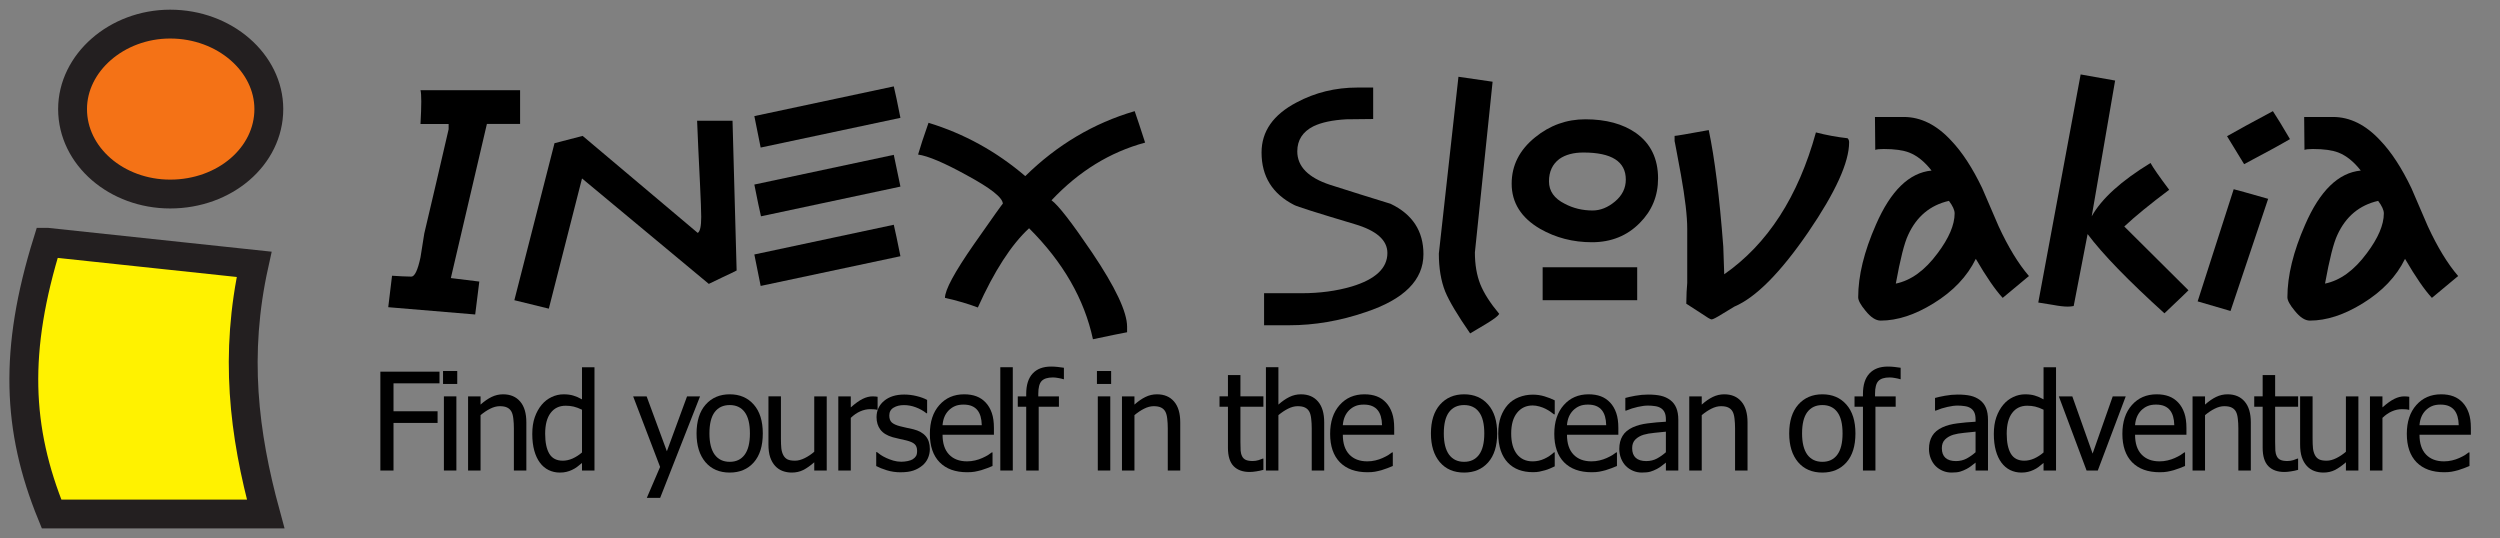 <?xml version="1.0" encoding="UTF-8" standalone="no"?>
<!-- Created with Inkscape (http://www.inkscape.org/) -->

<svg
   xmlns:dc="http://purl.org/dc/elements/1.1/"
   xmlns:cc="http://creativecommons.org/ns#"
   xmlns:rdf="http://www.w3.org/1999/02/22-rdf-syntax-ns#"
   xmlns:svg="http://www.w3.org/2000/svg"
   xmlns="http://www.w3.org/2000/svg"
   xmlns:sodipodi="http://sodipodi.sourceforge.net/DTD/sodipodi-0.dtd"
   xmlns:inkscape="http://www.inkscape.org/namespaces/inkscape"
   id="svg2"
   version="1.1"
   inkscape:version="0.91 r13725"
   width="1287.309"
   height="277.073"
   xml:space="preserve"
   sodipodi:docname="inex_text_a_logo_en.svg"><rect width="100%" height="100%" fill="#808080" stroke="none"/><defs
     id="defs6" /><sodipodi:namedview
     pagecolor="#ffffff"
     bordercolor="#666666"
     borderopacity="1"
     objecttolerance="10"
     gridtolerance="10"
     guidetolerance="10"
     inkscape:pageopacity="0"
     inkscape:pageshadow="2"
     inkscape:window-width="1920"
     inkscape:window-height="983"
     id="namedview4"
     showgrid="false"
     fit-margin-top="5"
     fit-margin-left="5"
     fit-margin-right="15"
     fit-margin-bottom="5"
     inkscape:zoom="0.43065091"
     inkscape:cx="-62.796059"
     inkscape:cy="-9.2148417"
     inkscape:window-x="1366"
     inkscape:window-y="27"
     inkscape:window-maximized="1"
     inkscape:current-layer="text4165" /><g
     id="g10"
     inkscape:groupmode="layer"
     inkscape:label="block_file_26_logo-inex"
     transform="matrix(1.25,0,0,-1.25,265.206,326.789)"><g
       transform="scale(1.038,-0.964)"
       style="font-style:normal;font-weight:normal;font-size:66.935px;line-height:125%;font-family:Sans;letter-spacing:0px;word-spacing:0px;fill:#000000;fill-opacity:1;stroke:none"
       id="text2984"><g
         id="g4225" /><g
         id="g10-5"
         transform="matrix(0.656,0,0,-0.706,-264.839,129.098)"><path
           inkscape:connector-curvature="0"
           style="fill:#fff200;fill-opacity:1;fill-rule:evenodd;stroke:#231f20;stroke-width:17.458;stroke-linecap:butt;stroke-linejoin:miter;stroke-miterlimit:22.926;stroke-dasharray:none;stroke-opacity:1"
           id="path12"
           d="m 120.798,420.33 125.083,-13.334 c -12.064,-54.605 -6.349,-102.225 6.984,-151.115 l -129.528,0 c -20.953,51.43 -22.858,99.05 -2.54,164.449 z" /><path
           inkscape:connector-curvature="0"
           style="fill:#f47216;fill-opacity:1;fill-rule:evenodd;stroke:#231f20;stroke-width:17.458;stroke-linecap:butt;stroke-linejoin:miter;stroke-miterlimit:22.926;stroke-dasharray:none;stroke-opacity:1"
           id="path14"
           d="m 195.086,552.398 c 33.017,0 59.684,-23.493 59.684,-51.43 0,-28.572 -26.668,-51.43 -59.684,-51.43 -32.382,0 -59.05,22.858 -59.05,51.43 0,27.937 26.668,51.43 59.05,51.43 z" /></g></g><g
       id="g4299"
       transform="translate(0,-0.04)"><g
         transform="scale(1.042,-0.96)"
         style="font-style:normal;font-weight:normal;font-size:60.002px;line-height:125%;font-family:Sans;letter-spacing:0px;word-spacing:0px;fill:#000000;fill-opacity:1;stroke:none"
         id="text2990"><path
           d="m 1.999,-219.174 -13.125,0 -14.25,66.127 q 3.875,0.5 11.25,1.5 l -1.625,14.125 -34.376,-3.125 q 0.125,-1.125 1.5,-13.5 1,0 4,0.25 3,0.125 3.625,0.125 2,0 3.625,-8.25 0.75,-5.125 1.5,-10.25 4.75,-21.751 9.625,-44.751 l 0,-2.25 q -11,0 -11.125,0 0.625,-12 0,-14.5 l 39.376,0 0,14.5 z"
           style="font-style:normal;font-variant:normal;font-weight:normal;font-stretch:normal;font-size:125.004px;font-family:Amazon;-inkscape-font-specification:Amazon;letter-spacing:0px"
           id="path4181" /><path
           d="m 87.605,-156.297 q -1.75,1 -5.5,2.875 -3.625,1.875 -5.5,2.875 l -50.126,-45.251 -13.125,55.877 -13.625,-3.625 15.875,-67.377 q 3.875,-1.125 11.125,-3.125 l 45.501,41.626 q 1.375,-0.875 1.375,-6.875 0,-3.375 -0.5,-14.625 -0.75,-16.125 -1.125,-26.626 -0.125,0 14,0 l 1.625,64.252 z"
           style="font-style:normal;font-variant:normal;font-weight:normal;font-stretch:normal;font-size:125.004px;font-family:Amazon;-inkscape-font-specification:Amazon;letter-spacing:0px"
           id="path4183" /><path
           d="m 152.357,-221.799 -55.252,12.75 q -0.75,-4.25 -2.5,-13.5 l 55.127,-12.75 q 0.875,3.875 2.625,13.5 z m 0,29.501 -55.127,12.75 q -0.875,-4 -2.625,-13.625 l 55.127,-12.75 q 0.875,4.25 2.625,13.625 z m 0,29.876 -55.252,12.75 q -0.75,-4.125 -2.5,-13.5 l 55.127,-12.75 q 0.875,4 2.625,13.5 z"
           style="font-style:normal;font-variant:normal;font-weight:normal;font-stretch:normal;font-size:125.004px;font-family:Amazon;-inkscape-font-specification:Amazon;letter-spacing:0px"
           id="path4185" /><path
           d="m 249.092,-211.174 q -20.876,6.125 -37.001,24.751 4,3.125 16,22.376 13.875,22.376 13.875,31.876 l 0,2.375 q -3.75,0.75 -13.5,3 -5.125,-25.876 -25.251,-47.626 -10.5,10.5 -20.251,34.001 -5.75,-2.375 -13,-4.125 0,-5.125 11.375,-22.876 11.5,-17.876 11.5,-17.5 0,-3.875 -14.25,-12.25 -13.375,-8 -19.251,-8.875 1.25,-4.75 4.125,-13.625 21.126,7 38.251,22.876 18.876,-20.126 43.251,-27.876 1.375,4.25 4.125,13.5 z"
           style="font-style:normal;font-variant:normal;font-weight:normal;font-stretch:normal;font-size:125.004px;font-family:Amazon;-inkscape-font-specification:Amazon;letter-spacing:0px"
           id="path4187" /><path
           d="m 359.123,-163.298 q 0,16.625 -22.876,24.876 -15.125,5.625 -30.251,5.625 l -9.875,0 0,-13.75 14.875,0 q 10.75,0 19.751,-2.875 14.125,-4.625 14.125,-14.375 0,-8.25 -12.875,-12.375 -22.376,-7.25 -24.001,-8.25 -12.875,-7.125 -12.875,-22.501 0,-13.625 13.875,-21.501 11,-6.375 24.001,-6.375 l 6.25,0 0,13.5 q -5.375,0.125 -10.625,0.125 -8.25,0.5 -13,3 -6.375,3.5 -6.375,10.75 0,9.75 13,14.375 11.875,4.125 23.876,8.125 13,6.75 13,21.626 z"
           style="font-style:normal;font-variant:normal;font-weight:normal;font-stretch:normal;font-size:125.004px;font-family:Amazon;-inkscape-font-specification:Amazon;letter-spacing:0px"
           id="path4189" /><path
           d="m 389.09,-137.672 q -0.625,1.25 -4.75,4 -3.375,2.25 -6.75,4.375 -7.5,-11.75 -9.875,-18.001 -2.5,-6.875 -2.5,-16.25 l 7.75,-75.877 q 4.375,0.75 13.5,2.125 l -7,73.252 q 0,7.75 2.125,13.625 2.125,5.75 7.5,12.75 z"
           style="font-style:normal;font-variant:normal;font-weight:normal;font-stretch:normal;font-size:125.004px;font-family:Amazon;-inkscape-font-specification:Amazon;letter-spacing:0px"
           id="path4191" /><path
           d="m 451.877,-195.798 q 0,11.25 -7.25,19.126 -7.5,8.25 -18.876,8.25 -11.25,0 -20.501,-5.75 -11.25,-7.125 -11.25,-19.376 0,-11.75 9.25,-19.876 8.75,-7.75 19.876,-7.75 12.25,0 20.001,5.875 8.75,6.75 8.75,19.501 z m -8.25,52.252 -37.376,0 0,-14.125 37.376,0 0,14.125 z m -4.5,-51.751 q 0,-11.625 -16.75,-11.625 -5.875,0 -9.5,2.75 -4.125,3.375 -4.125,9.625 0,6.25 6.25,9.625 5,2.875 11,2.875 4.625,0 8.875,-3.875 4.25,-3.875 4.25,-9.375 z"
           style="font-style:normal;font-variant:normal;font-weight:normal;font-stretch:normal;font-size:125.004px;font-family:Amazon;-inkscape-font-specification:Amazon;letter-spacing:0px"
           id="path4193" /><path
           d="m 527.411,-211.299 q 0,12.875 -16.125,38.501 -16.5,26.126 -29.251,32.001 -0.625,0.375 -4.75,3.125 -3.5,2.375 -4.25,2.375 -0.625,0 -4.125,-2.625 -5.625,-4 -5.875,-4.125 0,-1.5 0.125,-5 0.25,-3.625 0.25,-3.875 l 0,-23.251 q 0,-8.125 -2.5,-23.251 -2.5,-14.75 -2.5,-14.375 l 0,-2.25 q 0.875,0 13.5,-2.5 3.5,17.876 5.75,50.001 l 0.375,11.875 q 25.751,-19.501 36.251,-60.877 6.25,1.75 12.5,2.5 0.625,0.625 0.625,1.75 z"
           style="font-style:normal;font-variant:normal;font-weight:normal;font-stretch:normal;font-size:125.004px;font-family:Amazon;-inkscape-font-specification:Amazon;letter-spacing:0px"
           id="path4195" /><path
           d="m 598.495,-153.922 q -3.125,2.75 -10.375,9.375 -4.375,-5.125 -10.625,-16.75 -5.125,11.375 -16.75,19.126 -11,7.375 -20.876,7.375 -2.875,0 -6,-4.25 -2.875,-3.75 -2.875,-5.75 0,-13.875 7,-31.126 8.75,-21.876 22.001,-23.251 -4.125,-5.75 -8.875,-7.75 -3.625,-1.5 -10,-1.5 -2.5,0 -3.375,0.375 0,0.125 -0.125,-14.125 l 11.375,0 q 10.125,0 18.751,10.125 6.5,7.375 12.25,20.376 3.25,8.25 6.5,16.375 5.75,13.5 12,21.376 z m -29.376,-26.876 q 0,-2.125 -2.25,-5.375 -11.125,2.75 -16.125,14.625 -2.25,5.125 -4.875,20.876 9,-2 16.5,-13 6.75,-9.75 6.75,-17.125 z"
           style="font-style:normal;font-variant:normal;font-weight:normal;font-stretch:normal;font-size:125.004px;font-family:Amazon;-inkscape-font-specification:Amazon;letter-spacing:0px"
           id="path4197" /><path
           d="m 661.565,-147.797 q -0.625,0.75 -9.5,9.875 -21.501,-21.126 -30.376,-34.001 l -5.5,30.876 q -1.125,0.25 -2.375,0.25 -2.25,0 -5.875,-0.75 -4.875,-0.875 -5.75,-1 l 16.75,-97.878 13.625,2.625 -9.25,58.252 q 5.875,-11.375 23.251,-22.876 1.5,3 7.375,11.5 -11.375,9.25 -17.751,15.75 l 25.376,27.376 z"
           style="font-style:normal;font-variant:normal;font-weight:normal;font-stretch:normal;font-size:125.004px;font-family:Amazon;-inkscape-font-specification:Amazon;letter-spacing:0px"
           id="path4199" /><path
           d="m 701.691,-212.674 q -5.5,3.5 -18.126,10.75 -2.125,-3.875 -6.75,-12 5.625,-3.5 18.126,-10.75 2.375,3.875 6.75,12 z m -8.625,25.626 -14.875,48.126 -13,-4.125 14.25,-48.126 q 1.5,0.375 13.625,4.125 z"
           style="font-style:normal;font-variant:normal;font-weight:normal;font-stretch:normal;font-size:125.004px;font-family:Amazon;-inkscape-font-specification:Amazon;letter-spacing:0px"
           id="path4201" /><path
           d="m 768.178,-153.922 q -3.125,2.75 -10.375,9.375 -4.375,-5.125 -10.625,-16.75 -5.125,11.375 -16.75,19.126 -11,7.375 -20.876,7.375 -2.875,0 -6,-4.25 -2.875,-3.75 -2.875,-5.75 0,-13.875 7,-31.126 8.75,-21.876 22.001,-23.251 -4.125,-5.75 -8.875,-7.75 -3.625,-1.5 -10,-1.5 -2.5,0 -3.375,0.375 0,0.125 -0.125,-14.125 l 11.375,0 q 10.125,0 18.751,10.125 6.5,7.375 12.25,20.376 3.25,8.25 6.5,16.375 5.75,13.5 12,21.376 z m -29.376,-26.876 q 0,-2.125 -2.25,-5.375 -11.125,2.75 -16.125,14.625 -2.25,5.125 -4.875,20.876 9,-2 16.5,-13 6.75,-9.75 6.75,-17.125 z"
           style="font-style:normal;font-variant:normal;font-weight:normal;font-stretch:normal;font-size:125.004px;font-family:Amazon;-inkscape-font-specification:Amazon;letter-spacing:0px"
           id="path4203" /></g><g
         transform="scale(1,-1)"
         style="font-style:normal;font-weight:normal;font-size:30px;line-height:125%;font-family:Sans;letter-spacing:-2.728px;word-spacing:0px;fill:#000000;fill-opacity:1;stroke:none;stroke-width:1px;stroke-linecap:butt;stroke-linejoin:miter;stroke-opacity:1"
         id="text4165"><path
           d="m -31.114,-103.552 -18.949,0 0,11.484 18.156,0 0,4.812 -18.156,0 0,19.605 -5.414,0 0,-40.715 24.363,0 0,4.812 z"
           style="font-style:normal;font-variant:normal;font-weight:normal;font-stretch:normal;font-size:56px;font-family:Tahoma;-inkscape-font-specification:Tahoma"
           id="path4148" /><path
           d="m -24.162,-67.65 -5.141,0 0,-30.543 5.141,0 0,30.543 z m 0.355,-35.656 -5.852,0 0,-5.332 5.852,0 0,5.332 z"
           style="font-style:normal;font-variant:normal;font-weight:normal;font-stretch:normal;font-size:56px;font-family:Tahoma;-inkscape-font-specification:Tahoma"
           id="path4150" /><path
           d="m 4.664,-67.65 -5.141,0 0,-17.391 q 0,-2.105 -0.219,-3.91 -0.191,-1.832 -0.766,-2.926 -0.629,-1.148 -1.75,-1.695 -1.121,-0.574 -3.062,-0.574 -1.914,0 -3.965,1.039 -2.023,1.012 -3.965,2.652 l 0,22.805 -5.141,0 0,-30.543 5.141,0 0,3.391 q 2.297,-2.051 4.539,-3.145 2.242,-1.094 4.73,-1.094 4.512,0 7.055,2.98 2.543,2.953 2.543,8.586 l 0,19.824 z"
           style="font-style:normal;font-variant:normal;font-weight:normal;font-stretch:normal;font-size:56px;font-family:Tahoma;-inkscape-font-specification:Tahoma"
           id="path4152" /><path
           d="m 32.725,-67.65 -5.141,0 0,-3.117 q -1.203,1.012 -2.078,1.668 -0.875,0.656 -2.051,1.203 -1.094,0.52 -2.27,0.793 -1.176,0.301 -2.734,0.301 -2.488,0 -4.621,-1.039 -2.105,-1.039 -3.582,-3.035 -1.504,-2.023 -2.324,-4.977 -0.82,-2.98 -0.82,-6.836 0,-4.02 1.039,-6.945 1.039,-2.953 2.871,-5.141 1.668,-1.996 4.02,-3.117 2.379,-1.148 4.977,-1.148 2.297,0 3.992,0.52 1.695,0.492 3.582,1.559 l 0,-13.234 5.141,0 0,42.547 z m -5.141,-7.438 0,-17.609 q -1.914,-0.93 -3.445,-1.285 -1.504,-0.355 -3.281,-0.355 -3.965,0 -6.207,2.98 -2.242,2.953 -2.242,8.559 0,5.387 1.723,8.258 1.723,2.844 5.523,2.844 2.023,0 4.074,-0.902 2.051,-0.93 3.855,-2.488 z"
           style="font-style:normal;font-variant:normal;font-weight:normal;font-stretch:normal;font-size:56px;font-family:Tahoma;-inkscape-font-specification:Tahoma"
           id="path4154" /><path
           d="m 76.215,-98.193 -16.434,41.809 -5.496,0 5.469,-12.742 -11.102,-29.066 5.551,0 8.34,22.613 8.312,-22.613 5.359,0 z"
           style="font-style:normal;font-variant:normal;font-weight:normal;font-stretch:normal;font-size:56px;font-family:Tahoma;-inkscape-font-specification:Tahoma"
           id="path4156" /><path
           d="m 102.061,-82.908 q 0,7.711 -3.719,11.922 -3.719,4.184 -9.898,4.184 -6.371,0 -10.035,-4.32 -3.637,-4.348 -3.637,-11.785 0,-7.656 3.746,-11.895 3.773,-4.238 9.926,-4.238 6.18,0 9.898,4.238 3.719,4.211 3.719,11.895 z m -5.305,0 q 0,-5.934 -2.16,-8.805 -2.16,-2.898 -6.152,-2.898 -4.02,0 -6.207,2.898 -2.16,2.871 -2.16,8.805 0,5.742 2.16,8.723 2.188,2.953 6.207,2.953 3.965,0 6.125,-2.898 2.188,-2.926 2.188,-8.777 z"
           style="font-style:normal;font-variant:normal;font-weight:normal;font-stretch:normal;font-size:56px;font-family:Tahoma;-inkscape-font-specification:Tahoma"
           id="path4158" /><path
           d="m 128.399,-67.65 -5.141,0 0,-3.391 q -2.379,2.078 -4.512,3.172 -2.133,1.066 -4.758,1.066 -1.996,0 -3.773,-0.656 -1.75,-0.656 -3.062,-2.078 -1.312,-1.422 -2.051,-3.582 -0.711,-2.16 -0.711,-5.25 l 0,-19.824 5.141,0 0,17.391 q 0,2.434 0.164,4.047 0.191,1.586 0.82,2.789 0.629,1.176 1.695,1.723 1.094,0.547 3.117,0.547 1.887,0 4.02,-1.066 2.133,-1.066 3.91,-2.625 l 0,-22.805 5.141,0 0,30.543 z"
           style="font-style:normal;font-variant:normal;font-weight:normal;font-stretch:normal;font-size:56px;font-family:Tahoma;-inkscape-font-specification:Tahoma"
           id="path4160" /><path
           d="m 149.351,-92.67 -0.273,0 q -0.574,-0.164 -1.23,-0.191 -0.629,-0.055 -1.531,-0.055 -2.078,0 -4.129,0.902 -2.051,0.902 -3.883,2.68 l 0,21.684 -5.141,0 0,-30.543 5.141,0 0,4.539 q 2.816,-2.488 4.895,-3.5 2.105,-1.039 4.074,-1.039 0.793,0 1.176,0.055 0.41,0.027 0.902,0.109 l 0,5.359 z"
           style="font-style:normal;font-variant:normal;font-weight:normal;font-stretch:normal;font-size:56px;font-family:Tahoma;-inkscape-font-specification:Tahoma"
           id="path4162" /><path
           d="m 158.928,-66.912 q -3.062,0 -5.742,-0.82 -2.652,-0.82 -4.402,-1.75 l 0,-5.77 0.273,0 q 0.656,0.52 1.531,1.148 0.902,0.629 2.379,1.312 1.312,0.602 2.871,1.066 1.586,0.465 3.281,0.465 1.23,0 2.625,-0.273 1.395,-0.301 2.078,-0.738 0.957,-0.629 1.367,-1.34 0.438,-0.711 0.438,-2.133 0,-1.832 -1.012,-2.762 -0.984,-0.93 -3.527,-1.559 -0.984,-0.246 -2.57,-0.574 -1.586,-0.328 -2.926,-0.711 -3.5,-1.012 -5.086,-3.117 -1.586,-2.133 -1.586,-5.141 0,-4.129 3.117,-6.727 3.117,-2.598 8.285,-2.598 2.543,0 5.113,0.629 2.57,0.629 4.32,1.586 l 0,5.496 -0.273,0 q -1.969,-1.559 -4.402,-2.461 -2.406,-0.902 -4.867,-0.902 -2.543,0 -4.293,1.066 -1.75,1.066 -1.75,3.227 0,1.914 1.039,2.871 1.039,0.93 3.336,1.531 1.148,0.301 2.543,0.602 1.422,0.273 2.98,0.656 3.391,0.848 5.086,2.816 1.723,1.969 1.723,5.359 0,1.969 -0.793,3.746 -0.766,1.75 -2.27,3.008 -1.641,1.367 -3.719,2.078 -2.051,0.711 -5.168,0.711 z"
           style="font-style:normal;font-variant:normal;font-weight:normal;font-stretch:normal;font-size:56px;font-family:Tahoma;-inkscape-font-specification:Tahoma"
           id="path4164" /><path
           d="m 186.25,-66.939 q -7.301,0 -11.348,-4.102 -4.02,-4.129 -4.02,-11.703 0,-7.465 3.91,-11.867 3.91,-4.43 10.227,-4.43 2.844,0 5.031,0.82 2.188,0.82 3.828,2.57 1.641,1.75 2.516,4.293 0.875,2.516 0.875,6.18 l 0,2.789 -21.164,0 q 0,5.332 2.68,8.148 2.68,2.816 7.41,2.816 1.695,0 3.309,-0.383 1.641,-0.383 2.953,-0.984 1.395,-0.629 2.352,-1.203 0.957,-0.602 1.586,-1.121 l 0.301,0 0,5.605 q -0.902,0.355 -2.242,0.902 -1.34,0.52 -2.406,0.82 -1.504,0.41 -2.734,0.629 -1.203,0.219 -3.062,0.219 z m 6.016,-19.387 q -0.055,-2.078 -0.492,-3.582 -0.438,-1.504 -1.258,-2.543 -0.902,-1.148 -2.324,-1.75 -1.395,-0.602 -3.473,-0.602 -2.051,0 -3.5,0.629 -1.422,0.602 -2.598,1.777 -1.148,1.203 -1.75,2.68 -0.602,1.449 -0.766,3.391 l 16.16,0 z"
           style="font-style:normal;font-variant:normal;font-weight:normal;font-stretch:normal;font-size:56px;font-family:Tahoma;-inkscape-font-specification:Tahoma"
           id="path4166" /><path
           d="m 205.042,-67.65 -5.141,0 0,-42.547 5.141,0 0,42.547 z"
           style="font-style:normal;font-variant:normal;font-weight:normal;font-stretch:normal;font-size:56px;font-family:Tahoma;-inkscape-font-specification:Tahoma"
           id="path4168" /><path
           d="m 226.103,-105.275 -0.273,0 q -0.684,-0.246 -1.969,-0.465 -1.285,-0.246 -2.297,-0.246 -3.254,0 -4.648,1.477 -1.367,1.449 -1.367,5.277 l 0,1.039 8.504,0 0,4.266 -8.34,0 0,26.277 -5.141,0 0,-26.277 -3.473,0 0,-4.266 3.473,0 0,-1.012 q 0,-5.523 2.652,-8.395 2.652,-2.871 7.602,-2.871 1.422,0 2.789,0.164 1.367,0.137 2.488,0.328 l 0,4.703 z"
           style="font-style:normal;font-variant:normal;font-weight:normal;font-stretch:normal;font-size:56px;font-family:Tahoma;-inkscape-font-specification:Tahoma"
           id="path4170" /><path
           d="m 245.202,-67.65 -5.141,0 0,-30.543 5.141,0 0,30.543 z m 0.355,-35.656 -5.852,0 0,-5.332 5.852,0 0,5.332 z"
           style="font-style:normal;font-variant:normal;font-weight:normal;font-stretch:normal;font-size:56px;font-family:Tahoma;-inkscape-font-specification:Tahoma"
           id="path4172" /><path
           d="m 274.028,-67.65 -5.141,0 0,-17.391 q 0,-2.105 -0.219,-3.91 -0.191,-1.832 -0.766,-2.926 -0.629,-1.148 -1.75,-1.695 -1.121,-0.574 -3.062,-0.574 -1.914,0 -3.965,1.039 -2.023,1.012 -3.965,2.652 l 0,22.805 -5.141,0 0,-30.543 5.141,0 0,3.391 q 2.297,-2.051 4.539,-3.145 2.242,-1.094 4.73,-1.094 4.512,0 7.055,2.98 2.543,2.953 2.543,8.586 l 0,19.824 z"
           style="font-style:normal;font-variant:normal;font-weight:normal;font-stretch:normal;font-size:56px;font-family:Tahoma;-inkscape-font-specification:Tahoma"
           id="path4174" /><path
           d="m 302.588,-67.049 q -4.211,0 -6.562,-2.379 -2.352,-2.406 -2.352,-7.574 l 0,-16.926 -3.473,0 0,-4.266 3.473,0 0,-8.777 5.141,0 0,8.777 9.461,0 0,4.266 -9.461,0 0,14.52 q 0,2.324 0.082,3.582 0.082,1.258 0.629,2.352 0.465,0.957 1.504,1.449 1.039,0.465 2.816,0.465 1.258,0 2.434,-0.355 1.176,-0.383 1.695,-0.629 l 0.301,0 0,4.621 q -1.449,0.41 -2.953,0.629 -1.477,0.246 -2.734,0.246 z"
           style="font-style:normal;font-variant:normal;font-weight:normal;font-stretch:normal;font-size:56px;font-family:Tahoma;-inkscape-font-specification:Tahoma"
           id="path4176" /><path
           d="m 333.329,-67.65 -5.141,0 0,-17.391 q 0,-2.105 -0.219,-3.91 -0.191,-1.832 -0.766,-2.926 -0.629,-1.148 -1.75,-1.695 -1.121,-0.574 -3.062,-0.574 -1.914,0 -3.965,1.039 -2.023,1.012 -3.965,2.652 l 0,22.805 -5.141,0 0,-42.547 5.141,0 0,15.395 q 2.297,-2.051 4.539,-3.145 2.242,-1.094 4.73,-1.094 4.512,0 7.055,2.98 2.543,2.953 2.543,8.586 l 0,19.824 z"
           style="font-style:normal;font-variant:normal;font-weight:normal;font-stretch:normal;font-size:56px;font-family:Tahoma;-inkscape-font-specification:Tahoma"
           id="path4178" /><path
           d="m 351.136,-66.939 q -7.301,0 -11.348,-4.102 -4.02,-4.129 -4.02,-11.703 0,-7.465 3.91,-11.867 3.91,-4.43 10.227,-4.43 2.844,0 5.031,0.82 2.188,0.82 3.828,2.57 1.641,1.75 2.516,4.293 0.875,2.516 0.875,6.18 l 0,2.789 -21.164,0 q 0,5.332 2.68,8.148 2.68,2.816 7.41,2.816 1.695,0 3.309,-0.383 1.641,-0.383 2.953,-0.984 1.395,-0.629 2.352,-1.203 0.957,-0.602 1.586,-1.121 l 0.301,0 0,5.605 q -0.902,0.355 -2.242,0.902 -1.34,0.52 -2.406,0.82 -1.504,0.41 -2.734,0.629 -1.203,0.219 -3.062,0.219 z m 6.016,-19.387 q -0.055,-2.078 -0.492,-3.582 -0.438,-1.504 -1.258,-2.543 -0.902,-1.148 -2.324,-1.75 -1.395,-0.602 -3.473,-0.602 -2.051,0 -3.5,0.629 -1.422,0.602 -2.598,1.777 -1.148,1.203 -1.75,2.68 -0.602,1.449 -0.766,3.391 l 16.16,0 z"
           style="font-style:normal;font-variant:normal;font-weight:normal;font-stretch:normal;font-size:56px;font-family:Tahoma;-inkscape-font-specification:Tahoma"
           id="path4180" /><path
           d="m 404.578,-82.908 q 0,7.711 -3.719,11.922 -3.719,4.184 -9.898,4.184 -6.371,0 -10.035,-4.32 -3.637,-4.348 -3.637,-11.785 0,-7.656 3.746,-11.895 3.773,-4.238 9.926,-4.238 6.18,0 9.898,4.238 3.719,4.211 3.719,11.895 z m -5.305,0 q 0,-5.934 -2.16,-8.805 -2.16,-2.898 -6.152,-2.898 -4.02,0 -6.207,2.898 -2.16,2.871 -2.16,8.805 0,5.742 2.16,8.723 2.188,2.953 6.207,2.953 3.965,0 6.125,-2.898 2.188,-2.926 2.188,-8.777 z"
           style="font-style:normal;font-variant:normal;font-weight:normal;font-stretch:normal;font-size:56px;font-family:Tahoma;-inkscape-font-specification:Tahoma"
           id="path4182" /><path
           d="m 419.268,-66.966 q -3.145,0 -5.77,-0.957 -2.625,-0.984 -4.512,-2.953 -1.887,-1.969 -2.926,-4.949 -1.039,-3.008 -1.039,-7.055 0,-4.02 1.066,-6.945 1.094,-2.926 2.898,-4.922 1.805,-1.996 4.484,-3.062 2.707,-1.094 5.797,-1.094 2.516,0 4.84,0.711 2.352,0.711 4.184,1.641 l 0,5.77 -0.301,0 q -0.547,-0.465 -1.422,-1.066 -0.848,-0.602 -2.078,-1.23 -1.066,-0.547 -2.516,-0.957 -1.449,-0.41 -2.789,-0.41 -3.992,0 -6.426,3.035 -2.406,3.008 -2.406,8.531 0,5.414 2.324,8.449 2.352,3.008 6.508,3.008 2.516,0 4.785,-1.039 2.27,-1.039 4.02,-2.68 l 0.301,0 0,5.77 q -0.766,0.355 -1.914,0.875 -1.148,0.492 -2.078,0.738 -1.312,0.383 -2.352,0.574 -1.039,0.219 -2.68,0.219 z"
           style="font-style:normal;font-variant:normal;font-weight:normal;font-stretch:normal;font-size:56px;font-family:Tahoma;-inkscape-font-specification:Tahoma"
           id="path4184" /><path
           d="m 443.474,-66.939 q -7.301,0 -11.348,-4.102 -4.02,-4.129 -4.02,-11.703 0,-7.465 3.91,-11.867 3.91,-4.43 10.227,-4.43 2.844,0 5.031,0.82 2.188,0.82 3.828,2.57 1.641,1.75 2.516,4.293 0.875,2.516 0.875,6.18 l 0,2.789 -21.164,0 q 0,5.332 2.68,8.148 2.68,2.816 7.41,2.816 1.695,0 3.309,-0.383 1.641,-0.383 2.953,-0.984 1.395,-0.629 2.352,-1.203 0.957,-0.602 1.586,-1.121 l 0.301,0 0,5.605 q -0.902,0.355 -2.242,0.902 -1.34,0.52 -2.406,0.82 -1.504,0.41 -2.734,0.629 -1.203,0.219 -3.062,0.219 z m 6.016,-19.387 q -0.055,-2.078 -0.492,-3.582 -0.438,-1.504 -1.258,-2.543 -0.902,-1.148 -2.324,-1.75 -1.395,-0.602 -3.473,-0.602 -2.051,0 -3.5,0.629 -1.422,0.602 -2.598,1.777 -1.148,1.203 -1.75,2.68 -0.602,1.449 -0.766,3.391 l 16.16,0 z"
           style="font-style:normal;font-variant:normal;font-weight:normal;font-stretch:normal;font-size:56px;font-family:Tahoma;-inkscape-font-specification:Tahoma"
           id="path4186" /><path
           d="m 474.078,-75.17 0,-8.477 q -1.832,0.164 -4.648,0.465 -2.789,0.273 -4.512,0.793 -2.051,0.629 -3.391,1.941 -1.34,1.285 -1.34,3.609 0,2.625 1.477,3.965 1.477,1.34 4.32,1.34 2.434,0 4.402,-1.039 1.969,-1.066 3.691,-2.598 z m 0,4.266 q -0.629,0.465 -1.695,1.312 -1.039,0.82 -2.023,1.312 -1.367,0.711 -2.652,1.094 -1.258,0.383 -3.555,0.383 -1.887,0 -3.582,-0.711 -1.695,-0.711 -2.98,-1.996 -1.23,-1.258 -1.969,-3.09 -0.738,-1.859 -0.738,-3.91 0,-3.172 1.34,-5.387 1.34,-2.242 4.238,-3.555 2.57,-1.176 6.07,-1.613 3.5,-0.465 7.547,-0.684 l 0,-0.984 q 0,-1.805 -0.547,-2.898 -0.547,-1.121 -1.531,-1.723 -0.984,-0.629 -2.406,-0.82 -1.422,-0.219 -2.926,-0.219 -1.777,0 -4.184,0.547 -2.406,0.52 -4.812,1.531 l -0.301,0 0,-5.223 q 1.422,-0.41 4.074,-0.902 2.652,-0.492 5.25,-0.492 3.145,0 5.305,0.492 2.16,0.492 3.883,1.777 1.668,1.258 2.488,3.254 0.82,1.996 0.82,4.867 l 0,20.891 -5.113,0 0,-3.254 z"
           style="font-style:normal;font-variant:normal;font-weight:normal;font-stretch:normal;font-size:56px;font-family:Tahoma;-inkscape-font-specification:Tahoma"
           id="path4188" /><path
           d="m 507.717,-67.65 -5.141,0 0,-17.391 q 0,-2.105 -0.219,-3.91 -0.191,-1.832 -0.766,-2.926 -0.629,-1.148 -1.75,-1.695 -1.121,-0.574 -3.062,-0.574 -1.914,0 -3.965,1.039 -2.023,1.012 -3.965,2.652 l 0,22.805 -5.141,0 0,-30.543 5.141,0 0,3.391 q 2.297,-2.051 4.539,-3.145 2.242,-1.094 4.73,-1.094 4.512,0 7.055,2.98 2.543,2.953 2.543,8.586 l 0,19.824 z"
           style="font-style:normal;font-variant:normal;font-weight:normal;font-stretch:normal;font-size:56px;font-family:Tahoma;-inkscape-font-specification:Tahoma"
           id="path4190" /><path
           d="m 552.163,-82.908 q 0,7.711 -3.719,11.922 -3.719,4.184 -9.898,4.184 -6.371,0 -10.035,-4.32 -3.637,-4.348 -3.637,-11.785 0,-7.656 3.746,-11.895 3.773,-4.238 9.926,-4.238 6.18,0 9.898,4.238 3.719,4.211 3.719,11.895 z m -5.305,0 q 0,-5.934 -2.16,-8.805 -2.16,-2.898 -6.152,-2.898 -4.02,0 -6.207,2.898 -2.16,2.871 -2.16,8.805 0,5.742 2.16,8.723 2.188,2.953 6.207,2.953 3.965,0 6.125,-2.898 2.188,-2.926 2.188,-8.777 z"
           style="font-style:normal;font-variant:normal;font-weight:normal;font-stretch:normal;font-size:56px;font-family:Tahoma;-inkscape-font-specification:Tahoma"
           id="path4192" /><path
           d="m 570.791,-105.275 -0.273,0 q -0.684,-0.246 -1.969,-0.465 -1.285,-0.246 -2.297,-0.246 -3.254,0 -4.648,1.477 -1.367,1.449 -1.367,5.277 l 0,1.039 8.504,0 0,4.266 -8.34,0 0,26.277 -5.141,0 0,-26.277 -3.473,0 0,-4.266 3.473,0 0,-1.012 q 0,-5.523 2.652,-8.395 2.652,-2.871 7.602,-2.871 1.422,0 2.789,0.164 1.367,0.137 2.488,0.328 l 0,4.703 z"
           style="font-style:normal;font-variant:normal;font-weight:normal;font-stretch:normal;font-size:56px;font-family:Tahoma;-inkscape-font-specification:Tahoma"
           id="path4194" /><path
           d="m 601.648,-75.17 0,-8.477 q -1.832,0.164 -4.648,0.465 -2.789,0.273 -4.512,0.793 -2.051,0.629 -3.391,1.941 -1.34,1.285 -1.34,3.609 0,2.625 1.477,3.965 1.477,1.34 4.32,1.34 2.434,0 4.402,-1.039 1.969,-1.066 3.691,-2.598 z m 0,4.266 q -0.629,0.465 -1.695,1.312 -1.039,0.82 -2.023,1.312 -1.367,0.711 -2.652,1.094 -1.258,0.383 -3.555,0.383 -1.887,0 -3.582,-0.711 -1.695,-0.711 -2.98,-1.996 -1.23,-1.258 -1.969,-3.09 -0.738,-1.859 -0.738,-3.91 0,-3.172 1.34,-5.387 1.34,-2.242 4.238,-3.555 2.57,-1.176 6.07,-1.613 3.5,-0.465 7.547,-0.684 l 0,-0.984 q 0,-1.805 -0.547,-2.898 -0.547,-1.121 -1.531,-1.723 -0.984,-0.629 -2.406,-0.82 -1.422,-0.219 -2.926,-0.219 -1.777,0 -4.184,0.547 -2.406,0.52 -4.812,1.531 l -0.301,0 0,-5.223 q 1.422,-0.41 4.074,-0.902 2.652,-0.492 5.25,-0.492 3.145,0 5.305,0.492 2.16,0.492 3.883,1.777 1.668,1.258 2.488,3.254 0.82,1.996 0.82,4.867 l 0,20.891 -5.113,0 0,-3.254 z"
           style="font-style:normal;font-variant:normal;font-weight:normal;font-stretch:normal;font-size:56px;font-family:Tahoma;-inkscape-font-specification:Tahoma"
           id="path4196" /><path
           d="m 634.794,-67.65 -5.141,0 0,-3.117 q -1.203,1.012 -2.078,1.668 -0.875,0.656 -2.051,1.203 -1.094,0.52 -2.27,0.793 -1.176,0.301 -2.734,0.301 -2.488,0 -4.621,-1.039 -2.105,-1.039 -3.582,-3.035 -1.504,-2.023 -2.324,-4.977 -0.82,-2.98 -0.82,-6.836 0,-4.02 1.039,-6.945 1.039,-2.953 2.871,-5.141 1.668,-1.996 4.02,-3.117 2.379,-1.148 4.977,-1.148 2.297,0 3.992,0.52 1.695,0.492 3.582,1.559 l 0,-13.234 5.141,0 0,42.547 z m -5.141,-7.438 0,-17.609 q -1.914,-0.93 -3.445,-1.285 -1.504,-0.355 -3.281,-0.355 -3.965,0 -6.207,2.98 -2.242,2.953 -2.242,8.559 0,5.387 1.723,8.258 1.723,2.844 5.523,2.844 2.023,0 4.074,-0.902 2.051,-0.93 3.855,-2.488 z"
           style="font-style:normal;font-variant:normal;font-weight:normal;font-stretch:normal;font-size:56px;font-family:Tahoma;-inkscape-font-specification:Tahoma"
           id="path4198" /><path
           d="m 663.512,-98.193 -11.512,30.543 -4.621,0 -11.43,-30.543 5.551,0 8.367,23.57 8.285,-23.57 5.359,0 z"
           style="font-style:normal;font-variant:normal;font-weight:normal;font-stretch:normal;font-size:56px;font-family:Tahoma;-inkscape-font-specification:Tahoma"
           id="path4200" /><path
           d="m 677.491,-66.939 q -7.301,0 -11.348,-4.102 -4.02,-4.129 -4.02,-11.703 0,-7.465 3.91,-11.867 3.91,-4.43 10.227,-4.43 2.844,0 5.031,0.82 2.188,0.82 3.828,2.57 1.641,1.75 2.516,4.293 0.875,2.516 0.875,6.18 l 0,2.789 -21.164,0 q 0,5.332 2.68,8.148 2.68,2.816 7.41,2.816 1.695,0 3.309,-0.383 1.641,-0.383 2.953,-0.984 1.395,-0.629 2.352,-1.203 0.957,-0.602 1.586,-1.121 l 0.301,0 0,5.605 q -0.902,0.355 -2.242,0.902 -1.34,0.52 -2.406,0.82 -1.504,0.41 -2.734,0.629 -1.203,0.219 -3.062,0.219 z m 6.016,-19.387 q -0.055,-2.078 -0.492,-3.582 -0.438,-1.504 -1.258,-2.543 -0.902,-1.148 -2.324,-1.75 -1.395,-0.602 -3.473,-0.602 -2.051,0 -3.5,0.629 -1.422,0.602 -2.598,1.777 -1.148,1.203 -1.75,2.68 -0.602,1.449 -0.766,3.391 l 16.16,0 z"
           style="font-style:normal;font-variant:normal;font-weight:normal;font-stretch:normal;font-size:56px;font-family:Tahoma;-inkscape-font-specification:Tahoma"
           id="path4202" /><path
           d="m 715.04,-67.65 -5.141,0 0,-17.391 q 0,-2.105 -0.219,-3.91 -0.191,-1.832 -0.766,-2.926 -0.629,-1.148 -1.75,-1.695 -1.121,-0.574 -3.062,-0.574 -1.914,0 -3.965,1.039 -2.023,1.012 -3.965,2.652 l 0,22.805 -5.141,0 0,-30.543 5.141,0 0,3.391 q 2.297,-2.051 4.539,-3.145 2.242,-1.094 4.73,-1.094 4.512,0 7.055,2.98 2.543,2.953 2.543,8.586 l 0,19.824 z"
           style="font-style:normal;font-variant:normal;font-weight:normal;font-stretch:normal;font-size:56px;font-family:Tahoma;-inkscape-font-specification:Tahoma"
           id="path4204" /><path
           d="m 728.828,-67.049 q -4.211,0 -6.562,-2.379 -2.352,-2.406 -2.352,-7.574 l 0,-16.926 -3.473,0 0,-4.266 3.473,0 0,-8.777 5.141,0 0,8.777 9.461,0 0,4.266 -9.461,0 0,14.52 q 0,2.324 0.082,3.582 0.082,1.258 0.629,2.352 0.465,0.957 1.504,1.449 1.039,0.465 2.816,0.465 1.258,0 2.434,-0.355 1.176,-0.383 1.695,-0.629 l 0.301,0 0,4.621 q -1.449,0.41 -2.953,0.629 -1.477,0.246 -2.734,0.246 z"
           style="font-style:normal;font-variant:normal;font-weight:normal;font-stretch:normal;font-size:56px;font-family:Tahoma;-inkscape-font-specification:Tahoma"
           id="path4206" /><path
           d="m 759.35,-67.65 -5.141,0 0,-3.391 q -2.379,2.078 -4.512,3.172 -2.133,1.066 -4.758,1.066 -1.996,0 -3.773,-0.656 -1.75,-0.656 -3.062,-2.078 -1.312,-1.422 -2.051,-3.582 -0.711,-2.16 -0.711,-5.25 l 0,-19.824 5.141,0 0,17.391 q 0,2.434 0.164,4.047 0.191,1.586 0.82,2.789 0.629,1.176 1.695,1.723 1.094,0.547 3.117,0.547 1.887,0 4.02,-1.066 2.133,-1.066 3.91,-2.625 l 0,-22.805 5.141,0 0,30.543 z"
           style="font-style:normal;font-variant:normal;font-weight:normal;font-stretch:normal;font-size:56px;font-family:Tahoma;-inkscape-font-specification:Tahoma"
           id="path4208" /><path
           d="m 780.301,-92.67 -0.273,0 q -0.574,-0.164 -1.23,-0.191 -0.629,-0.055 -1.531,-0.055 -2.078,0 -4.129,0.902 -2.051,0.902 -3.883,2.68 l 0,21.684 -5.141,0 0,-30.543 5.141,0 0,4.539 q 2.816,-2.488 4.895,-3.5 2.105,-1.039 4.074,-1.039 0.793,0 1.176,0.055 0.41,0.027 0.902,0.109 l 0,5.359 z"
           style="font-style:normal;font-variant:normal;font-weight:normal;font-stretch:normal;font-size:56px;font-family:Tahoma;-inkscape-font-specification:Tahoma"
           id="path4210" /><path
           d="m 794.663,-66.939 q -7.301,0 -11.348,-4.102 -4.02,-4.129 -4.02,-11.703 0,-7.465 3.91,-11.867 3.91,-4.43 10.227,-4.43 2.844,0 5.031,0.82 2.188,0.82 3.828,2.57 1.641,1.75 2.516,4.293 0.875,2.516 0.875,6.18 l 0,2.789 -21.164,0 q 0,5.332 2.68,8.148 2.68,2.816 7.41,2.816 1.695,0 3.309,-0.383 1.641,-0.383 2.953,-0.984 1.395,-0.629 2.352,-1.203 0.957,-0.602 1.586,-1.121 l 0.301,0 0,5.605 q -0.902,0.355 -2.242,0.902 -1.34,0.52 -2.406,0.82 -1.504,0.41 -2.734,0.629 -1.203,0.219 -3.062,0.219 z m 6.016,-19.387 q -0.055,-2.078 -0.492,-3.582 -0.438,-1.504 -1.258,-2.543 -0.902,-1.148 -2.324,-1.75 -1.395,-0.602 -3.473,-0.602 -2.051,0 -3.5,0.629 -1.422,0.602 -2.598,1.777 -1.148,1.203 -1.75,2.68 -0.602,1.449 -0.766,3.391 l 16.16,0 z"
           style="font-style:normal;font-variant:normal;font-weight:normal;font-stretch:normal;font-size:56px;font-family:Tahoma;-inkscape-font-specification:Tahoma"
           id="path4212" /></g><flowRoot
         xml:space="preserve"
         id="flowRoot4143"
         style="font-style:normal;font-weight:normal;font-size:37.5px;line-height:125%;font-family:Sans;letter-spacing:-3.41px;word-spacing:0px;fill:#000000;fill-opacity:1;stroke:none;stroke-width:1px;stroke-linecap:butt;stroke-linejoin:miter;stroke-opacity:1"><flowRegion
           id="flowRegion4145"><rect
             id="rect4147"
             width="0"
             height="90.561"
             x="-134.68"
             y="-176.442" /></flowRegion><flowPara
           id="flowPara4149" /></flowRoot></g></g></svg>